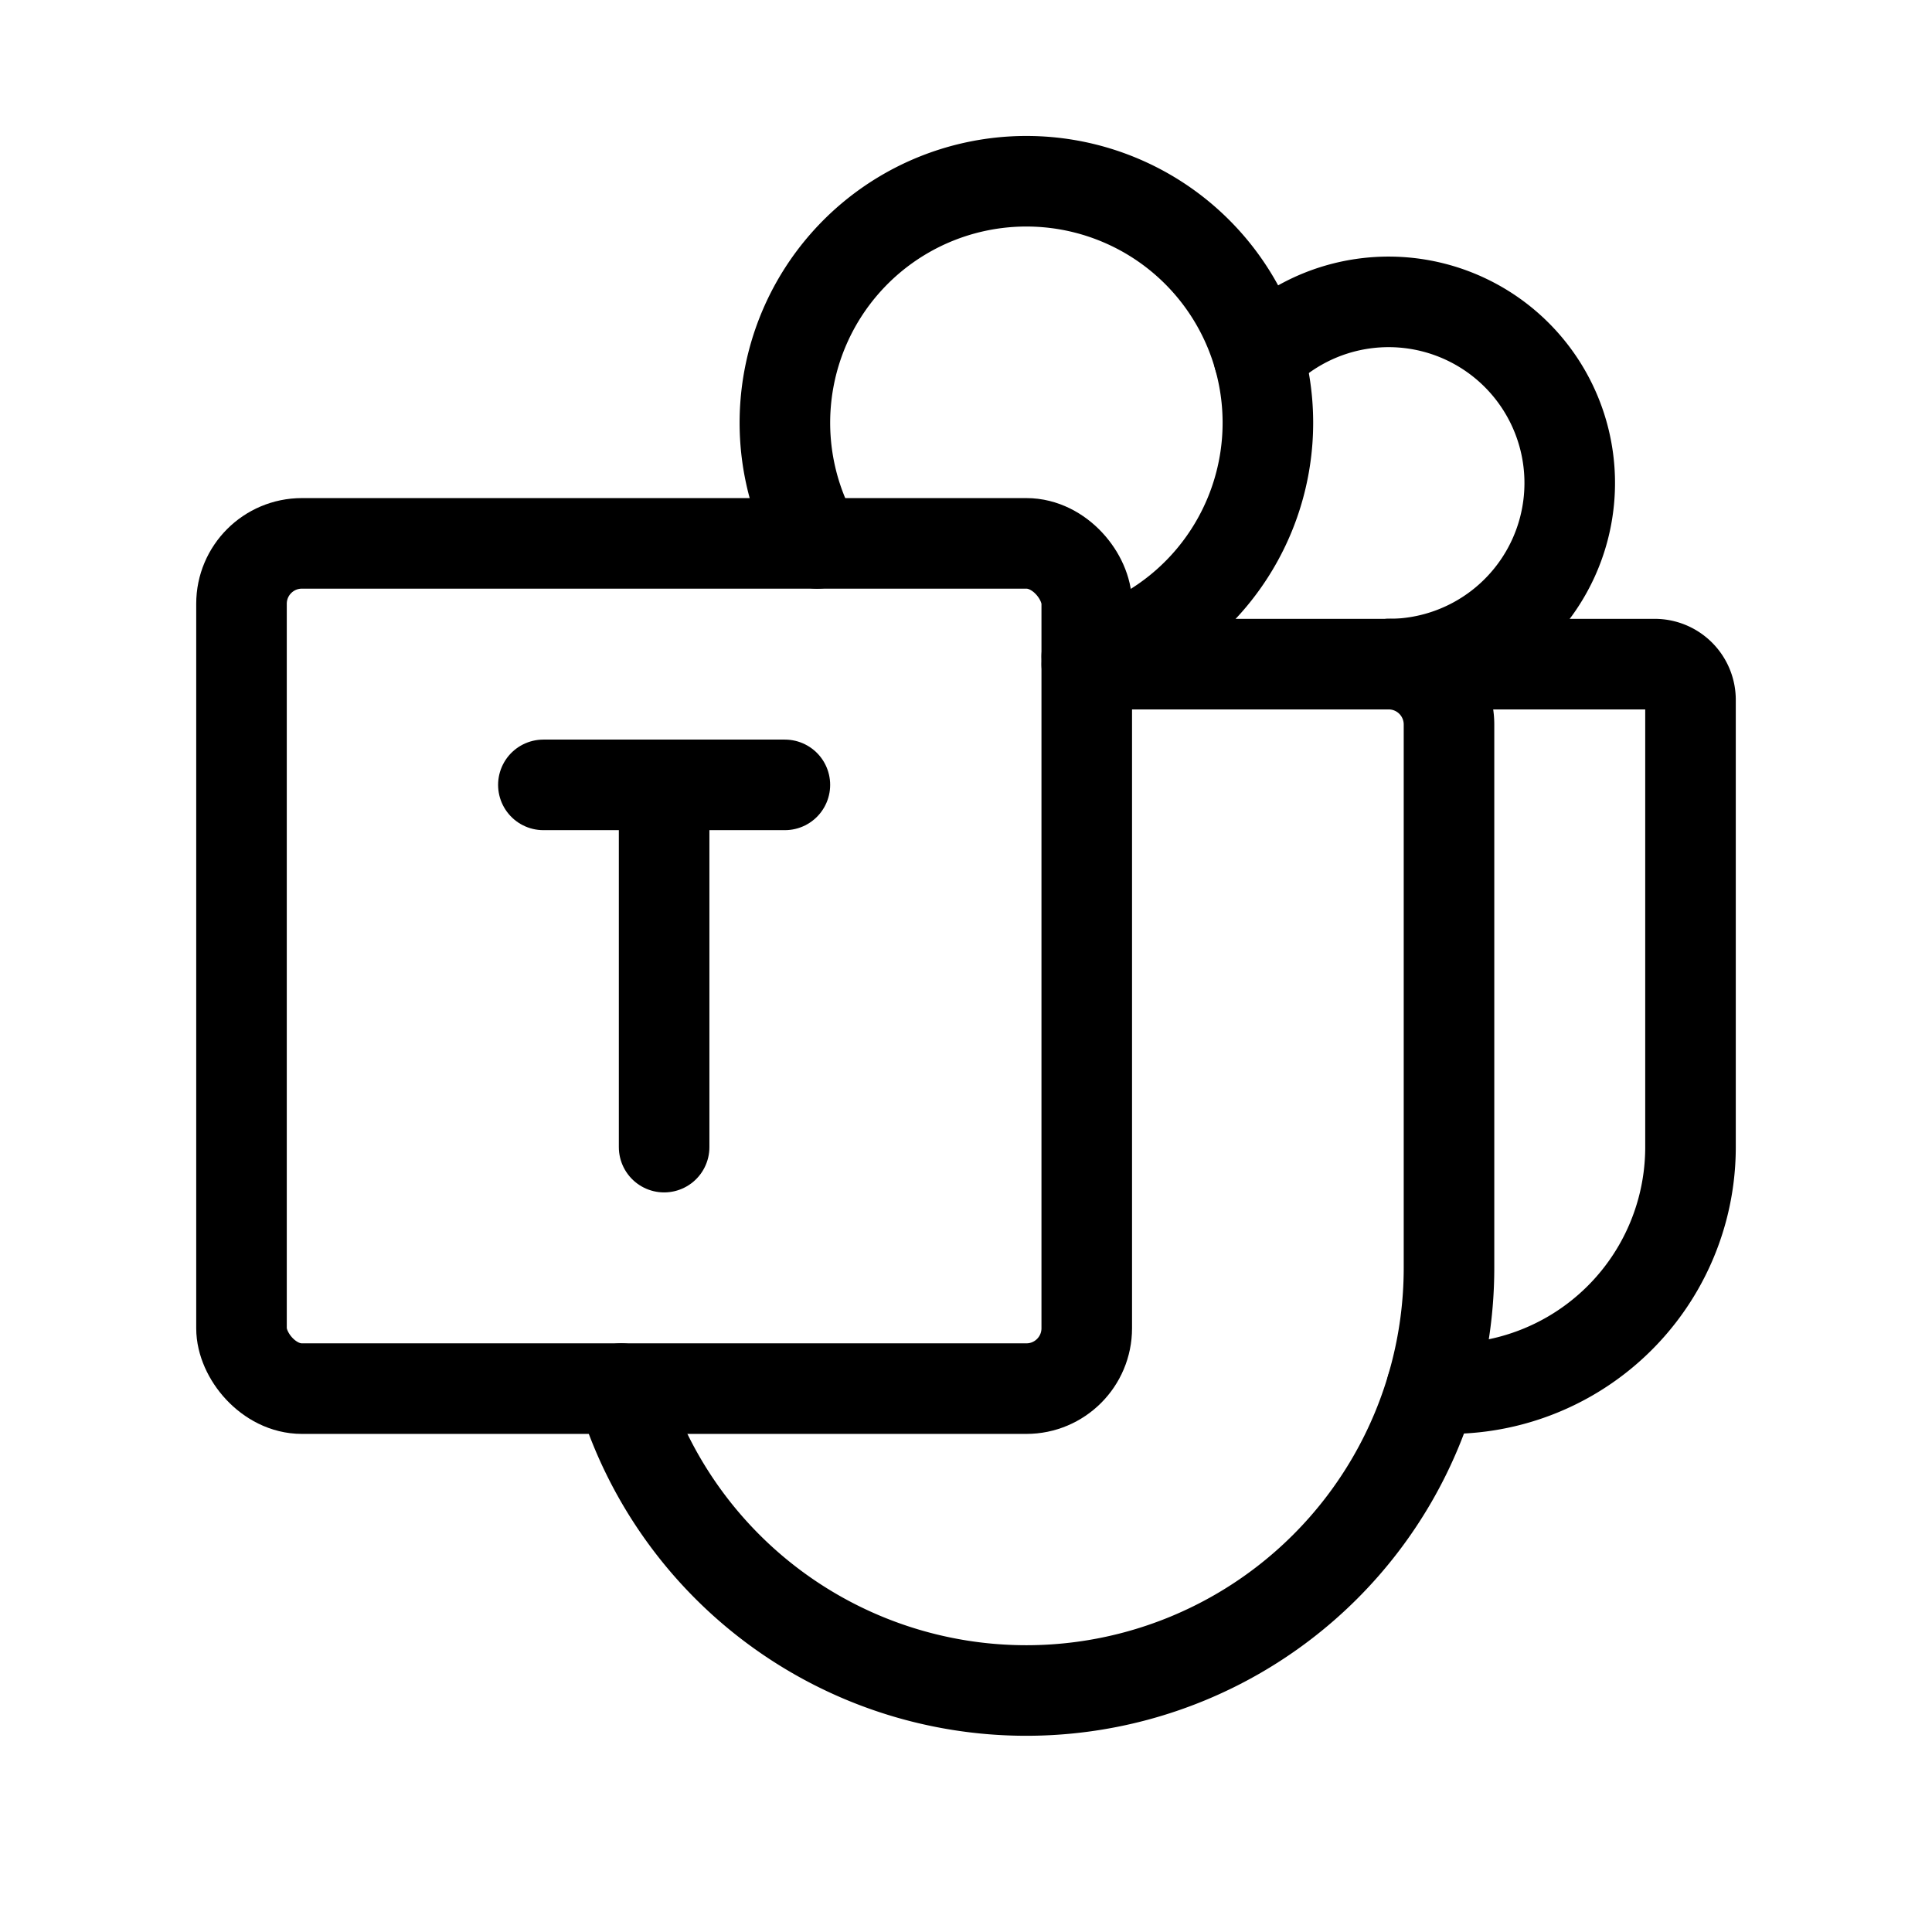 <svg xmlns="http://www.w3.org/2000/svg" viewBox="0 0 256 256" width="256" height="256"><rect width="256" height="256" fill="none"/><rect x="32" y="72" width="112" height="112" rx="8" fill="none" stroke="currentColor" stroke-linecap="round" stroke-linejoin="round" stroke-width="12"/><path d="M144,88h40a8,8,0,0,1,8,8v72a56,56,0,0,1-56,56h0a56,56,0,0,1-53.68-40" fill="none" stroke="currentColor" stroke-linecap="round" stroke-linejoin="round" stroke-width="12"/><line x1="104" y1="104" x2="72" y2="104" fill="none" stroke="currentColor" stroke-linecap="round" stroke-linejoin="round" stroke-width="12"/><line x1="88" y1="152" x2="88" y2="104" fill="none" stroke="currentColor" stroke-linecap="round" stroke-linejoin="round" stroke-width="12"/><path d="M184,88h35.26A4.74,4.74,0,0,1,224,92.74V152a32,32,0,0,1-32,32h0c-.77,0-1.54,0-2.3-.08" fill="none" stroke="currentColor" stroke-linecap="round" stroke-linejoin="round" stroke-width="12"/><path d="M108.28,72A32,32,0,1,1,144,87" fill="none" stroke="currentColor" stroke-linecap="round" stroke-linejoin="round" stroke-width="12"/><path d="M166.79,47.27A24,24,0,1,1,184,88" fill="none" stroke="currentColor" stroke-linecap="round" stroke-linejoin="round" stroke-width="12"/></svg>